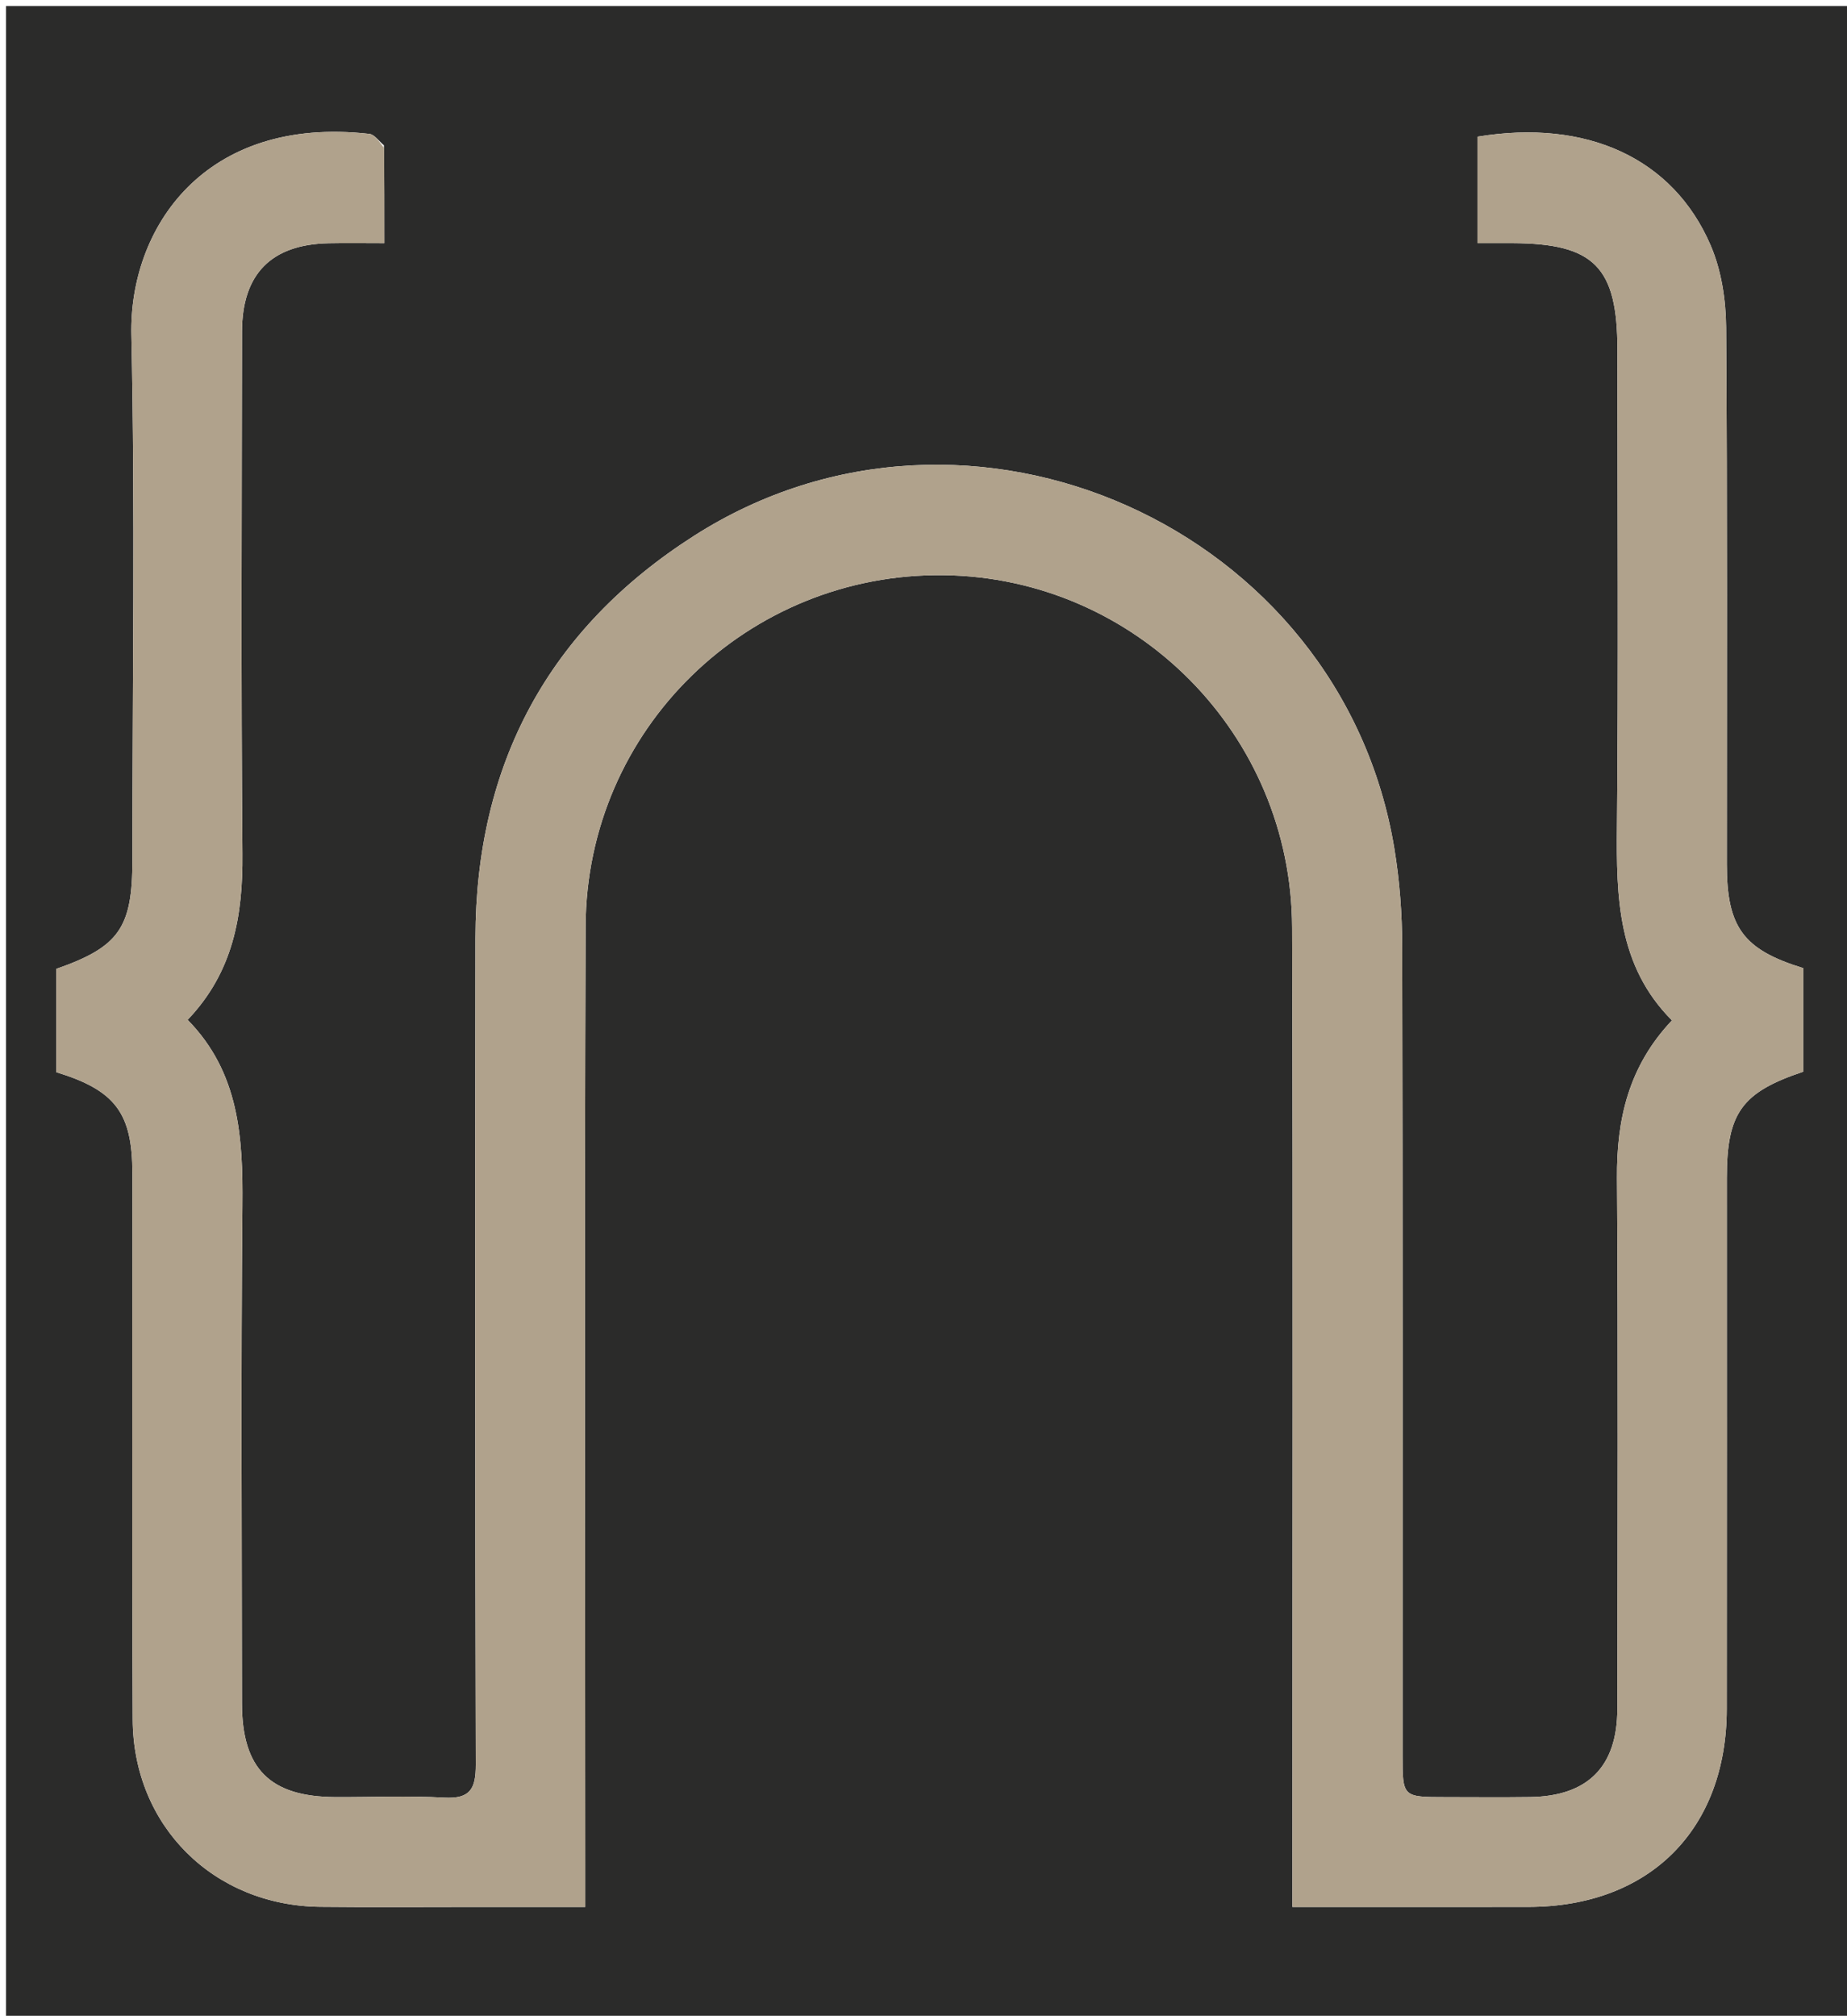 <svg version="1.1" id="Layer_1" xmlns="http://www.w3.org/2000/svg" xmlns:xlink="http://www.w3.org/1999/xlink" x="0px" y="0px"
	 width="100%" viewBox="0 0 306 334" enable-background="new 0 0 306 334" xml:space="preserve">
<path fill="#2B2B2A" opacity="1" stroke="none" 
	d="
M161,335 
	C107.333,335 54.167,335 1,335 
	C1,223.667 1,112.333 1,1 
	C103,1 205,1 307,1 
	C307,112.333 307,223.666 307,335 
	C258.5,335 210,335 161,335 
M63.604,24.071 
	C62.801,23.417 62.054,22.279 61.189,22.181 
	C33.841,19.086 21.372,37.814 21.763,55.539 
	C22.403,84.519 21.936,113.523 21.935,142.517 
	C21.934,153.734 19.735,156.884 9.328,160.534 
	C9.328,166.266 9.328,172.014 9.328,177.653 
	C19.135,180.661 21.93,184.441 21.933,194.417 
	C21.943,224.577 21.849,254.738 21.985,284.898 
	C22.064,302.567 35.409,315.754 53.074,315.94 
	C61.571,316.029 70.07,315.96 78.569,315.961 
	C84.512,315.962 90.456,315.961 96.957,315.961 
	C96.957,313.198 96.957,311.074 96.957,308.949 
	C96.96,257.126 96.819,205.303 97.02,153.48 
	C97.146,120.843 123.881,94.886 156.371,95.302 
	C188.131,95.708 213.968,121.634 214.069,153.678 
	C214.233,205.5 214.118,257.323 214.12,309.146 
	C214.12,311.247 214.12,313.348 214.12,315.96 
	C227.649,315.96 240.442,315.979 253.236,315.956 
	C273.263,315.92 286.056,303.163 286.078,283.148 
	C286.109,253.821 286.083,224.493 286.088,195.166 
	C286.09,184.408 288.542,180.985 298.754,177.569 
	C298.754,171.849 298.754,166.084 298.754,160.41 
	C288.786,157.34 286.092,153.635 286.089,143.211 
	C286.081,113.551 286.192,83.889 285.972,54.23 
	C285.938,49.681 285.192,44.803 283.414,40.662 
	C277.195,26.187 262.866,19.668 244.786,22.648 
	C244.786,28.305 244.786,34.024 244.786,40.286 
	C246.962,40.286 248.764,40.28 250.566,40.287 
	C264.133,40.343 267.964,44.234 267.965,57.964 
	C267.967,84.292 268.133,110.621 267.889,136.947 
	C267.78,148.632 267.97,160.014 277,169.067 
	C269.8,176.687 267.826,185.46 267.892,195.189 
	C268.094,224.515 267.986,253.843 267.95,283.171 
	C267.938,292.727 263.044,297.619 253.495,297.751 
	C248.83,297.815 244.164,297.767 239.498,297.765 
	C232.375,297.762 232.367,297.76 232.367,290.845 
	C232.364,246.188 232.41,201.53 232.307,156.872 
	C232.294,151.405 231.885,145.874 230.989,140.484 
	C222.152,87.308 160.502,59.724 115.021,88.752 
	C90.829,104.193 78.809,126.684 78.769,155.412 
	C78.707,201.069 78.707,246.727 78.825,292.384 
	C78.836,296.388 77.899,298.091 73.582,297.849 
	C67.602,297.513 61.589,297.787 55.591,297.76 
	C44.713,297.71 40.088,293.081 40.082,282.201 
	C40.068,254.706 39.907,227.21 40.16,199.718 
	C40.263,188.486 39.658,177.707 31.085,168.976 
	C38.685,161.015 40.25,151.646 40.163,141.454 
	C39.918,112.629 40.057,83.8 40.091,54.973 
	C40.102,45.383 44.952,40.491 54.483,40.302 
	C57.398,40.244 60.315,40.293 63.672,40.293 
	C63.672,34.584 63.672,29.78 63.604,24.071 
z"/>
<path fill="#B0A28C" opacity="1" stroke="none" 
	d="
M63.638,24.524 
	C63.672,29.78 63.672,34.584 63.672,40.293 
	C60.315,40.293 57.398,40.244 54.483,40.302 
	C44.952,40.491 40.102,45.383 40.091,54.973 
	C40.057,83.8 39.918,112.629 40.163,141.454 
	C40.25,151.646 38.685,161.015 31.085,168.976 
	C39.658,177.707 40.263,188.486 40.16,199.718 
	C39.907,227.21 40.068,254.706 40.082,282.201 
	C40.088,293.081 44.713,297.71 55.591,297.76 
	C61.589,297.787 67.602,297.513 73.582,297.849 
	C77.899,298.091 78.836,296.388 78.825,292.384 
	C78.707,246.727 78.707,201.069 78.769,155.412 
	C78.809,126.684 90.829,104.193 115.021,88.752 
	C160.502,59.724 222.152,87.308 230.989,140.484 
	C231.885,145.874 232.294,151.405 232.307,156.872 
	C232.41,201.53 232.364,246.188 232.367,290.845 
	C232.367,297.76 232.375,297.762 239.498,297.765 
	C244.164,297.767 248.83,297.815 253.495,297.751 
	C263.044,297.619 267.938,292.727 267.95,283.171 
	C267.986,253.843 268.094,224.515 267.892,195.189 
	C267.826,185.46 269.8,176.687 277,169.067 
	C267.97,160.014 267.78,148.632 267.889,136.947 
	C268.133,110.621 267.967,84.292 267.965,57.964 
	C267.964,44.234 264.133,40.343 250.566,40.287 
	C248.764,40.28 246.962,40.286 244.786,40.286 
	C244.786,34.024 244.786,28.305 244.786,22.648 
	C262.866,19.668 277.195,26.187 283.414,40.662 
	C285.192,44.803 285.938,49.681 285.972,54.23 
	C286.192,83.889 286.081,113.551 286.089,143.211 
	C286.092,153.635 288.786,157.34 298.754,160.41 
	C298.754,166.084 298.754,171.849 298.754,177.569 
	C288.542,180.985 286.09,184.408 286.088,195.166 
	C286.083,224.493 286.109,253.821 286.078,283.148 
	C286.056,303.163 273.263,315.92 253.236,315.956 
	C240.442,315.979 227.649,315.96 214.12,315.96 
	C214.12,313.348 214.12,311.247 214.12,309.146 
	C214.118,257.323 214.233,205.5 214.069,153.678 
	C213.968,121.634 188.131,95.708 156.371,95.302 
	C123.881,94.886 97.146,120.843 97.02,153.48 
	C96.819,205.303 96.96,257.126 96.957,308.949 
	C96.957,311.074 96.957,313.198 96.957,315.961 
	C90.456,315.961 84.512,315.962 78.569,315.961 
	C70.07,315.96 61.571,316.029 53.074,315.94 
	C35.409,315.754 22.064,302.567 21.985,284.898 
	C21.849,254.738 21.943,224.577 21.933,194.417 
	C21.93,184.441 19.135,180.661 9.328,177.653 
	C9.328,172.014 9.328,166.266 9.328,160.534 
	C19.735,156.884 21.934,153.734 21.935,142.517 
	C21.936,113.523 22.403,84.519 21.763,55.539 
	C21.372,37.814 33.841,19.086 61.189,22.181 
	C62.054,22.279 62.801,23.417 63.638,24.524 
z"/>
</svg>
